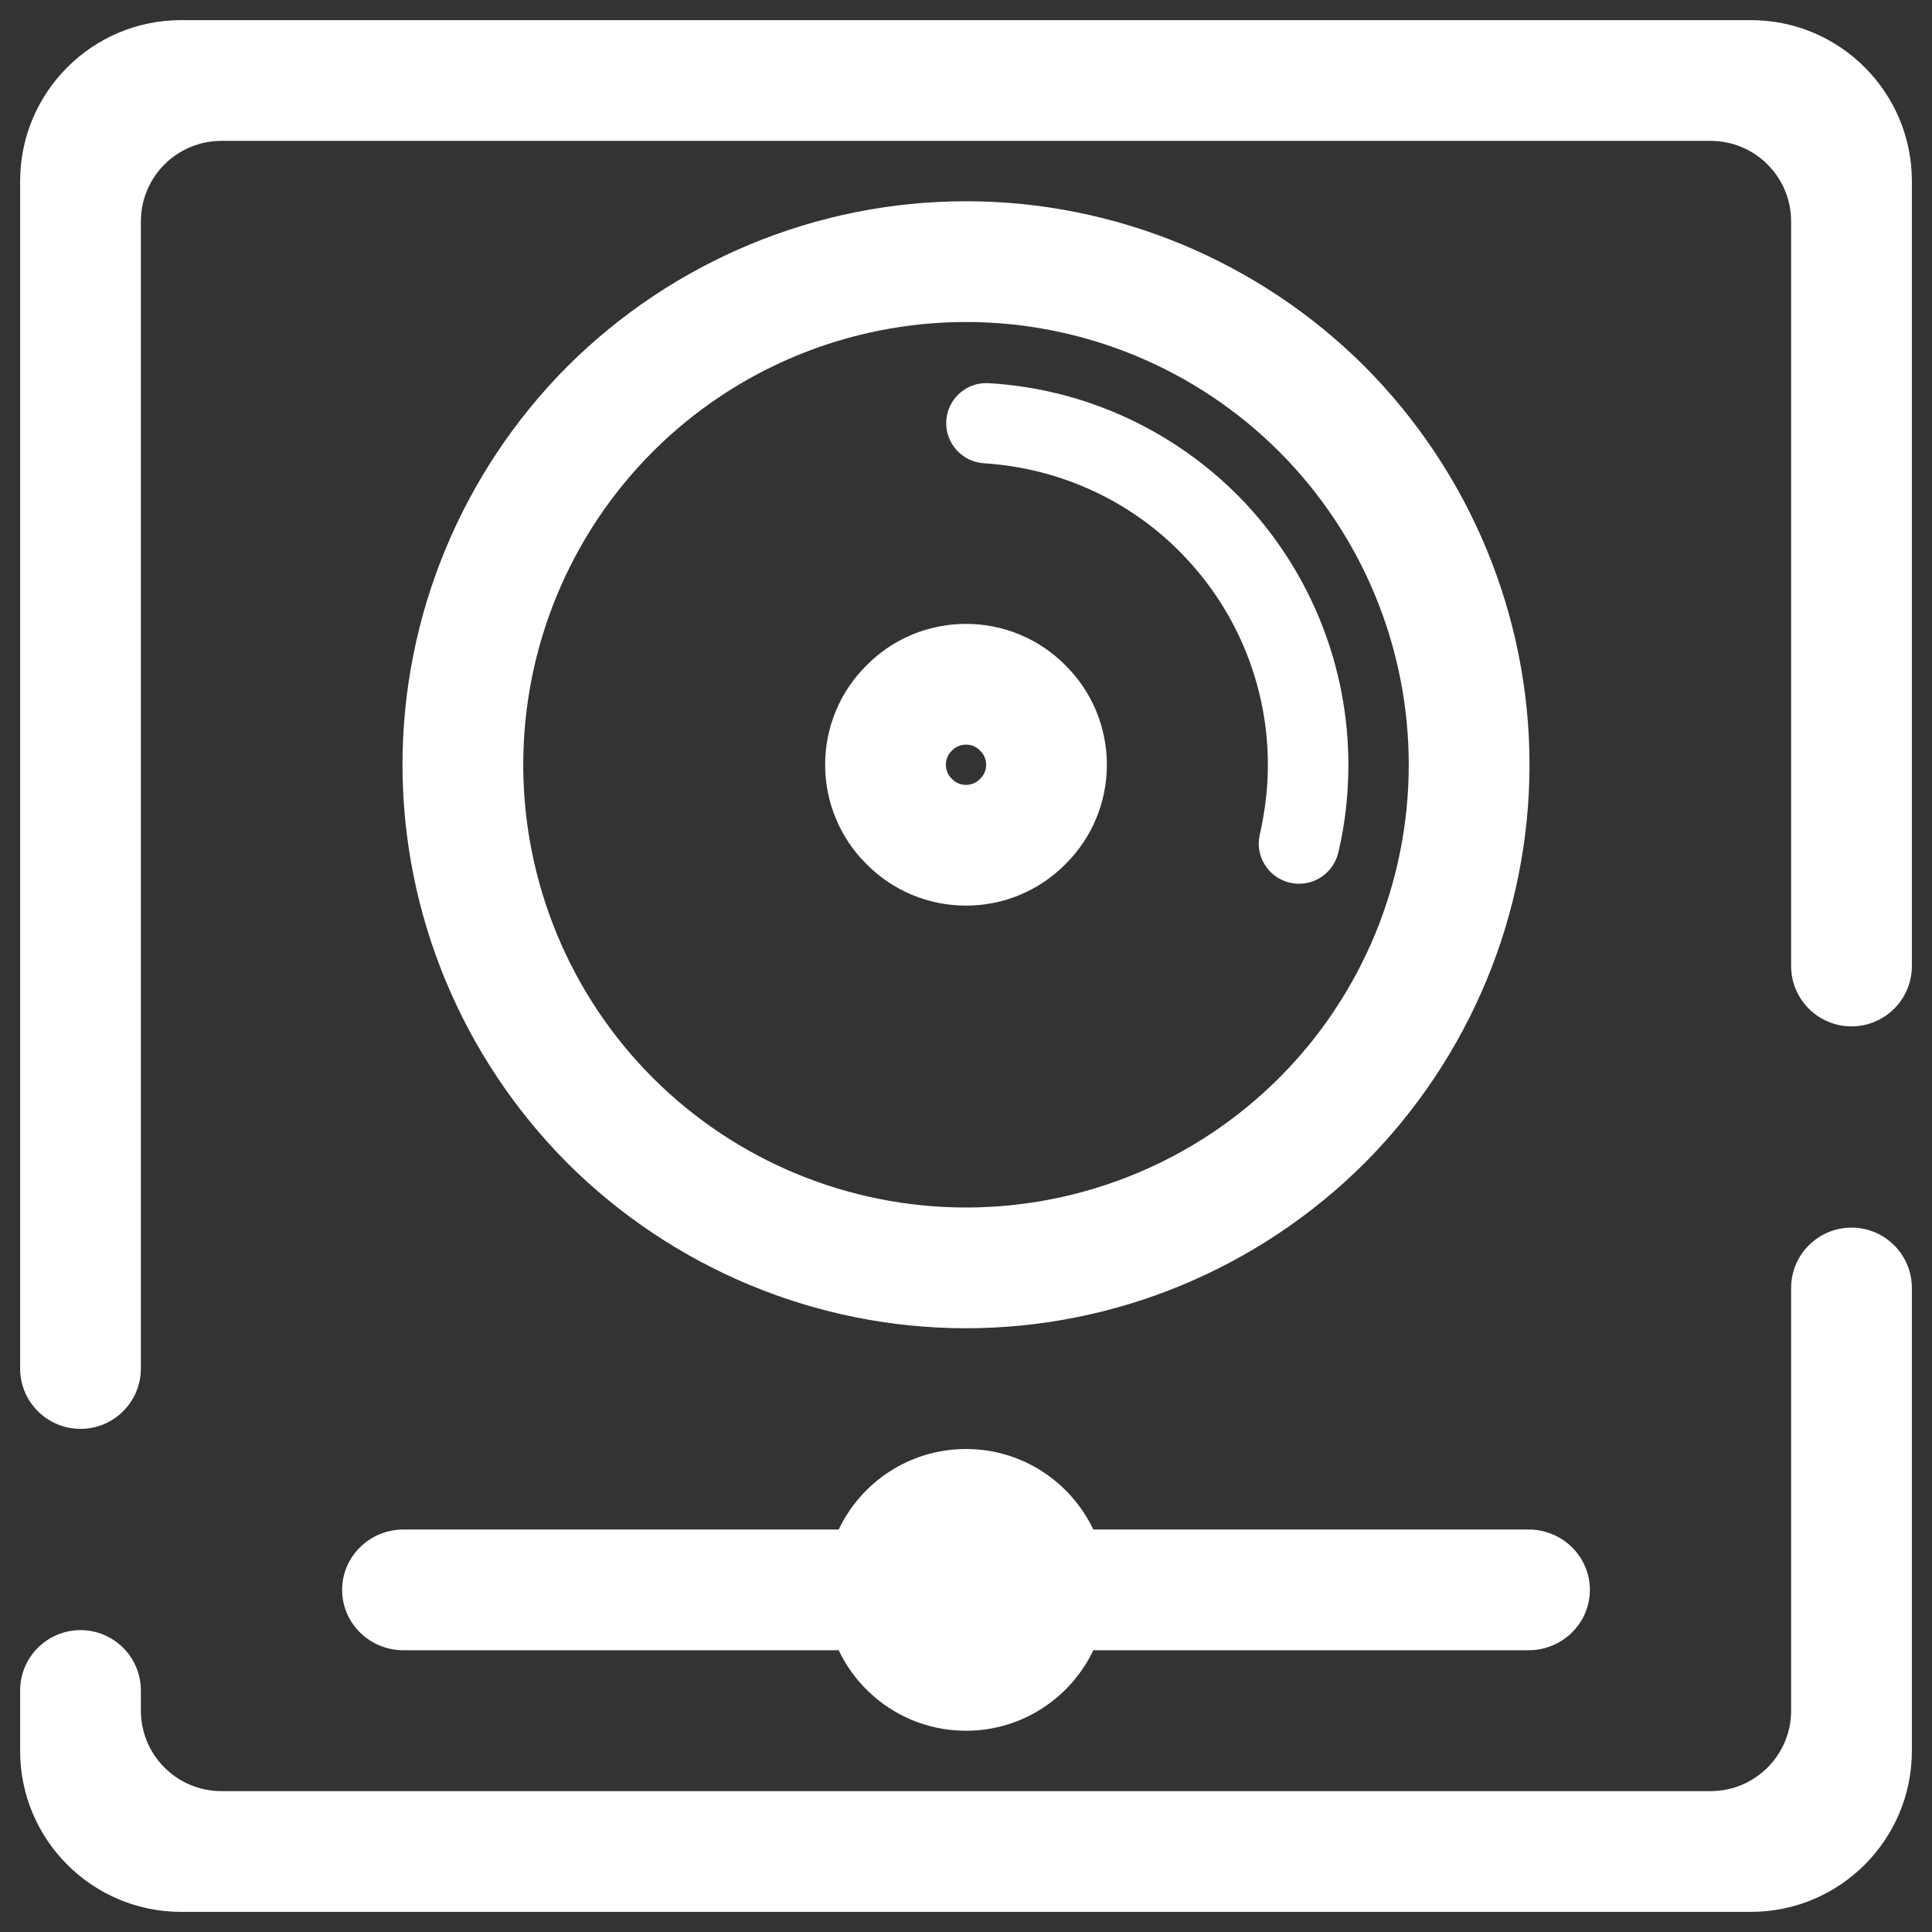<?xml version="1.0" encoding="UTF-8" standalone="no"?><!-- Generator: Gravit.io --><svg xmlns="http://www.w3.org/2000/svg" xmlns:xlink="http://www.w3.org/1999/xlink" style="isolation:isolate" viewBox="0 0 48 48" width="48pt" height="48pt"><rect x="0" y="0" width="48" height="48" fill="#333333" stroke="none"/><linearGradient id="_lgradient_16" x1="0.062" y1="0.147" x2="0.99" y2="0.987" gradientTransform="matrix(47,0,0,47,0.5,0.5)" gradientUnits="userSpaceOnUse"><stop offset="0%" stop-opacity="1" style="stop-color:rgb(255,255,255)"/><stop offset="98.261%" stop-opacity="1" style="stop-color:rgb(255,255,255)"/></linearGradient><path d=" M 20.837 38 L 10.025 38 L 10.025 38 C 9.183 38 8.5 38.672 8.5 39.5 L 8.5 39.5 C 8.5 40.328 9.183 41 10.025 41 L 20.837 41 C 21.399 42.182 22.605 43 24 43 C 25.395 43 26.601 42.182 27.163 41 L 37.975 41 C 38.817 41 39.5 40.328 39.5 39.5 L 39.5 39.5 C 39.5 38.672 38.817 38 37.975 38 L 27.163 38 C 26.601 36.818 25.395 36 24 36 C 22.605 36 21.399 36.818 20.837 38 L 20.837 38 L 20.837 38 Z  M 23.5 19 C 23.5 18.87 23.55 18.74 23.65 18.65 C 23.74 18.55 23.87 18.5 24 18.5 C 24.13 18.5 24.26 18.55 24.35 18.65 C 24.45 18.74 24.5 18.87 24.5 19 C 24.5 19.13 24.45 19.26 24.35 19.35 C 24.26 19.45 24.13 19.5 24 19.5 C 23.87 19.5 23.74 19.45 23.65 19.35 C 23.55 19.26 23.5 19.13 23.5 19 L 23.5 19 L 23.5 19 L 23.5 19 L 23.5 19 L 23.5 19 L 23.5 19 Z  M 24.45 11.51 L 24.45 11.51 C 23.898 11.477 23.477 11.004 23.51 10.455 L 23.51 10.455 C 23.543 9.906 24.014 9.487 24.56 9.52 L 24.56 9.52 C 26.98 9.66 29.25 10.72 30.92 12.48 C 32.58 14.25 33.5 16.58 33.5 19 C 33.5 19.74 33.42 20.47 33.25 21.18 L 33.25 21.18 C 33.123 21.721 32.583 22.057 32.045 21.93 L 32.045 21.93 C 31.507 21.803 31.173 21.265 31.3 20.73 L 31.3 20.73 C 31.43 20.16 31.5 19.58 31.5 19 C 31.5 17.09 30.77 15.25 29.46 13.86 C 28.15 12.46 26.35 11.63 24.45 11.51 L 24.45 11.51 L 24.45 11.51 L 24.45 11.51 L 24.45 11.51 Z  M 3.5 34 L 3.5 34 C 3.5 34.828 2.828 35.5 2 35.5 L 2 35.5 C 1.172 35.5 0.5 34.828 0.5 34 L 0.5 34 L 0.5 4.5 C 0.5 2.292 2.292 0.5 4.5 0.5 L 43.5 0.5 C 45.708 0.5 47.5 2.292 47.5 4.5 L 47.5 24 L 47.5 24 C 47.5 24.828 46.828 25.5 46 25.5 L 46 25.5 C 45.172 25.5 44.5 24.828 44.5 24 L 44.5 24 L 44.5 5.5 C 44.5 4.396 43.604 3.5 42.5 3.5 L 5.5 3.5 C 4.396 3.5 3.5 4.396 3.5 5.5 L 3.5 34 L 3.5 34 Z  M 20.5 19 C 20.5 18.07 20.87 17.18 21.53 16.53 C 22.18 15.87 23.07 15.5 24 15.5 C 24.93 15.5 25.82 15.87 26.47 16.53 C 27.13 17.18 27.5 18.07 27.5 19 C 27.5 19.93 27.13 20.82 26.47 21.47 C 25.82 22.13 24.93 22.5 24 22.5 C 23.07 22.5 22.18 22.13 21.53 21.47 C 20.87 20.82 20.5 19.93 20.5 19 L 20.5 19 L 20.5 19 L 20.5 19 L 20.5 19 L 20.5 19 L 20.5 19 Z  M 13 19 C 13 16.08 14.16 13.28 16.22 11.22 C 18.28 9.16 21.08 8 24 8 C 26.92 8 29.72 9.16 31.78 11.22 C 33.84 13.28 35 16.08 35 19 C 35 21.92 33.84 24.72 31.78 26.78 C 29.72 28.84 26.92 30 24 30 C 21.08 30 18.28 28.84 16.22 26.78 C 14.16 24.72 13 21.92 13 19 L 13 19 L 13 19 L 13 19 L 13 19 L 13 19 L 13 19 Z  M 10 19 C 10 15.29 11.48 11.73 14.1 9.1 C 16.73 6.48 20.29 5 24 5 C 27.71 5 31.27 6.48 33.9 9.1 C 36.52 11.73 38 15.29 38 19 C 38 22.71 36.52 26.27 33.9 28.9 C 31.27 31.52 27.71 33 24 33 C 20.29 33 16.73 31.52 14.1 28.9 C 11.48 26.27 10 22.71 10 19 L 10 19 L 10 19 L 10 19 L 10 19 L 10 19 L 10 19 Z  M 44.5 32 L 44.5 32 C 44.5 31.172 45.172 30.5 46 30.5 L 46 30.5 C 46.828 30.5 47.5 31.172 47.5 32 L 47.5 32 L 47.5 43.5 C 47.5 45.708 45.708 47.5 43.5 47.5 L 4.5 47.5 C 2.292 47.5 0.5 45.708 0.5 43.5 L 0.5 42 L 0.5 42 C 0.5 41.172 1.172 40.5 2 40.5 L 2 40.5 C 2.828 40.5 3.5 41.172 3.5 42 L 3.5 42 L 3.5 42.5 C 3.5 43.604 4.396 44.5 5.5 44.5 L 42.5 44.5 C 43.604 44.5 44.5 43.604 44.5 42.5 L 44.5 32 Z " fill-rule="evenodd" fill="url(#_lgradient_16)"/></svg>